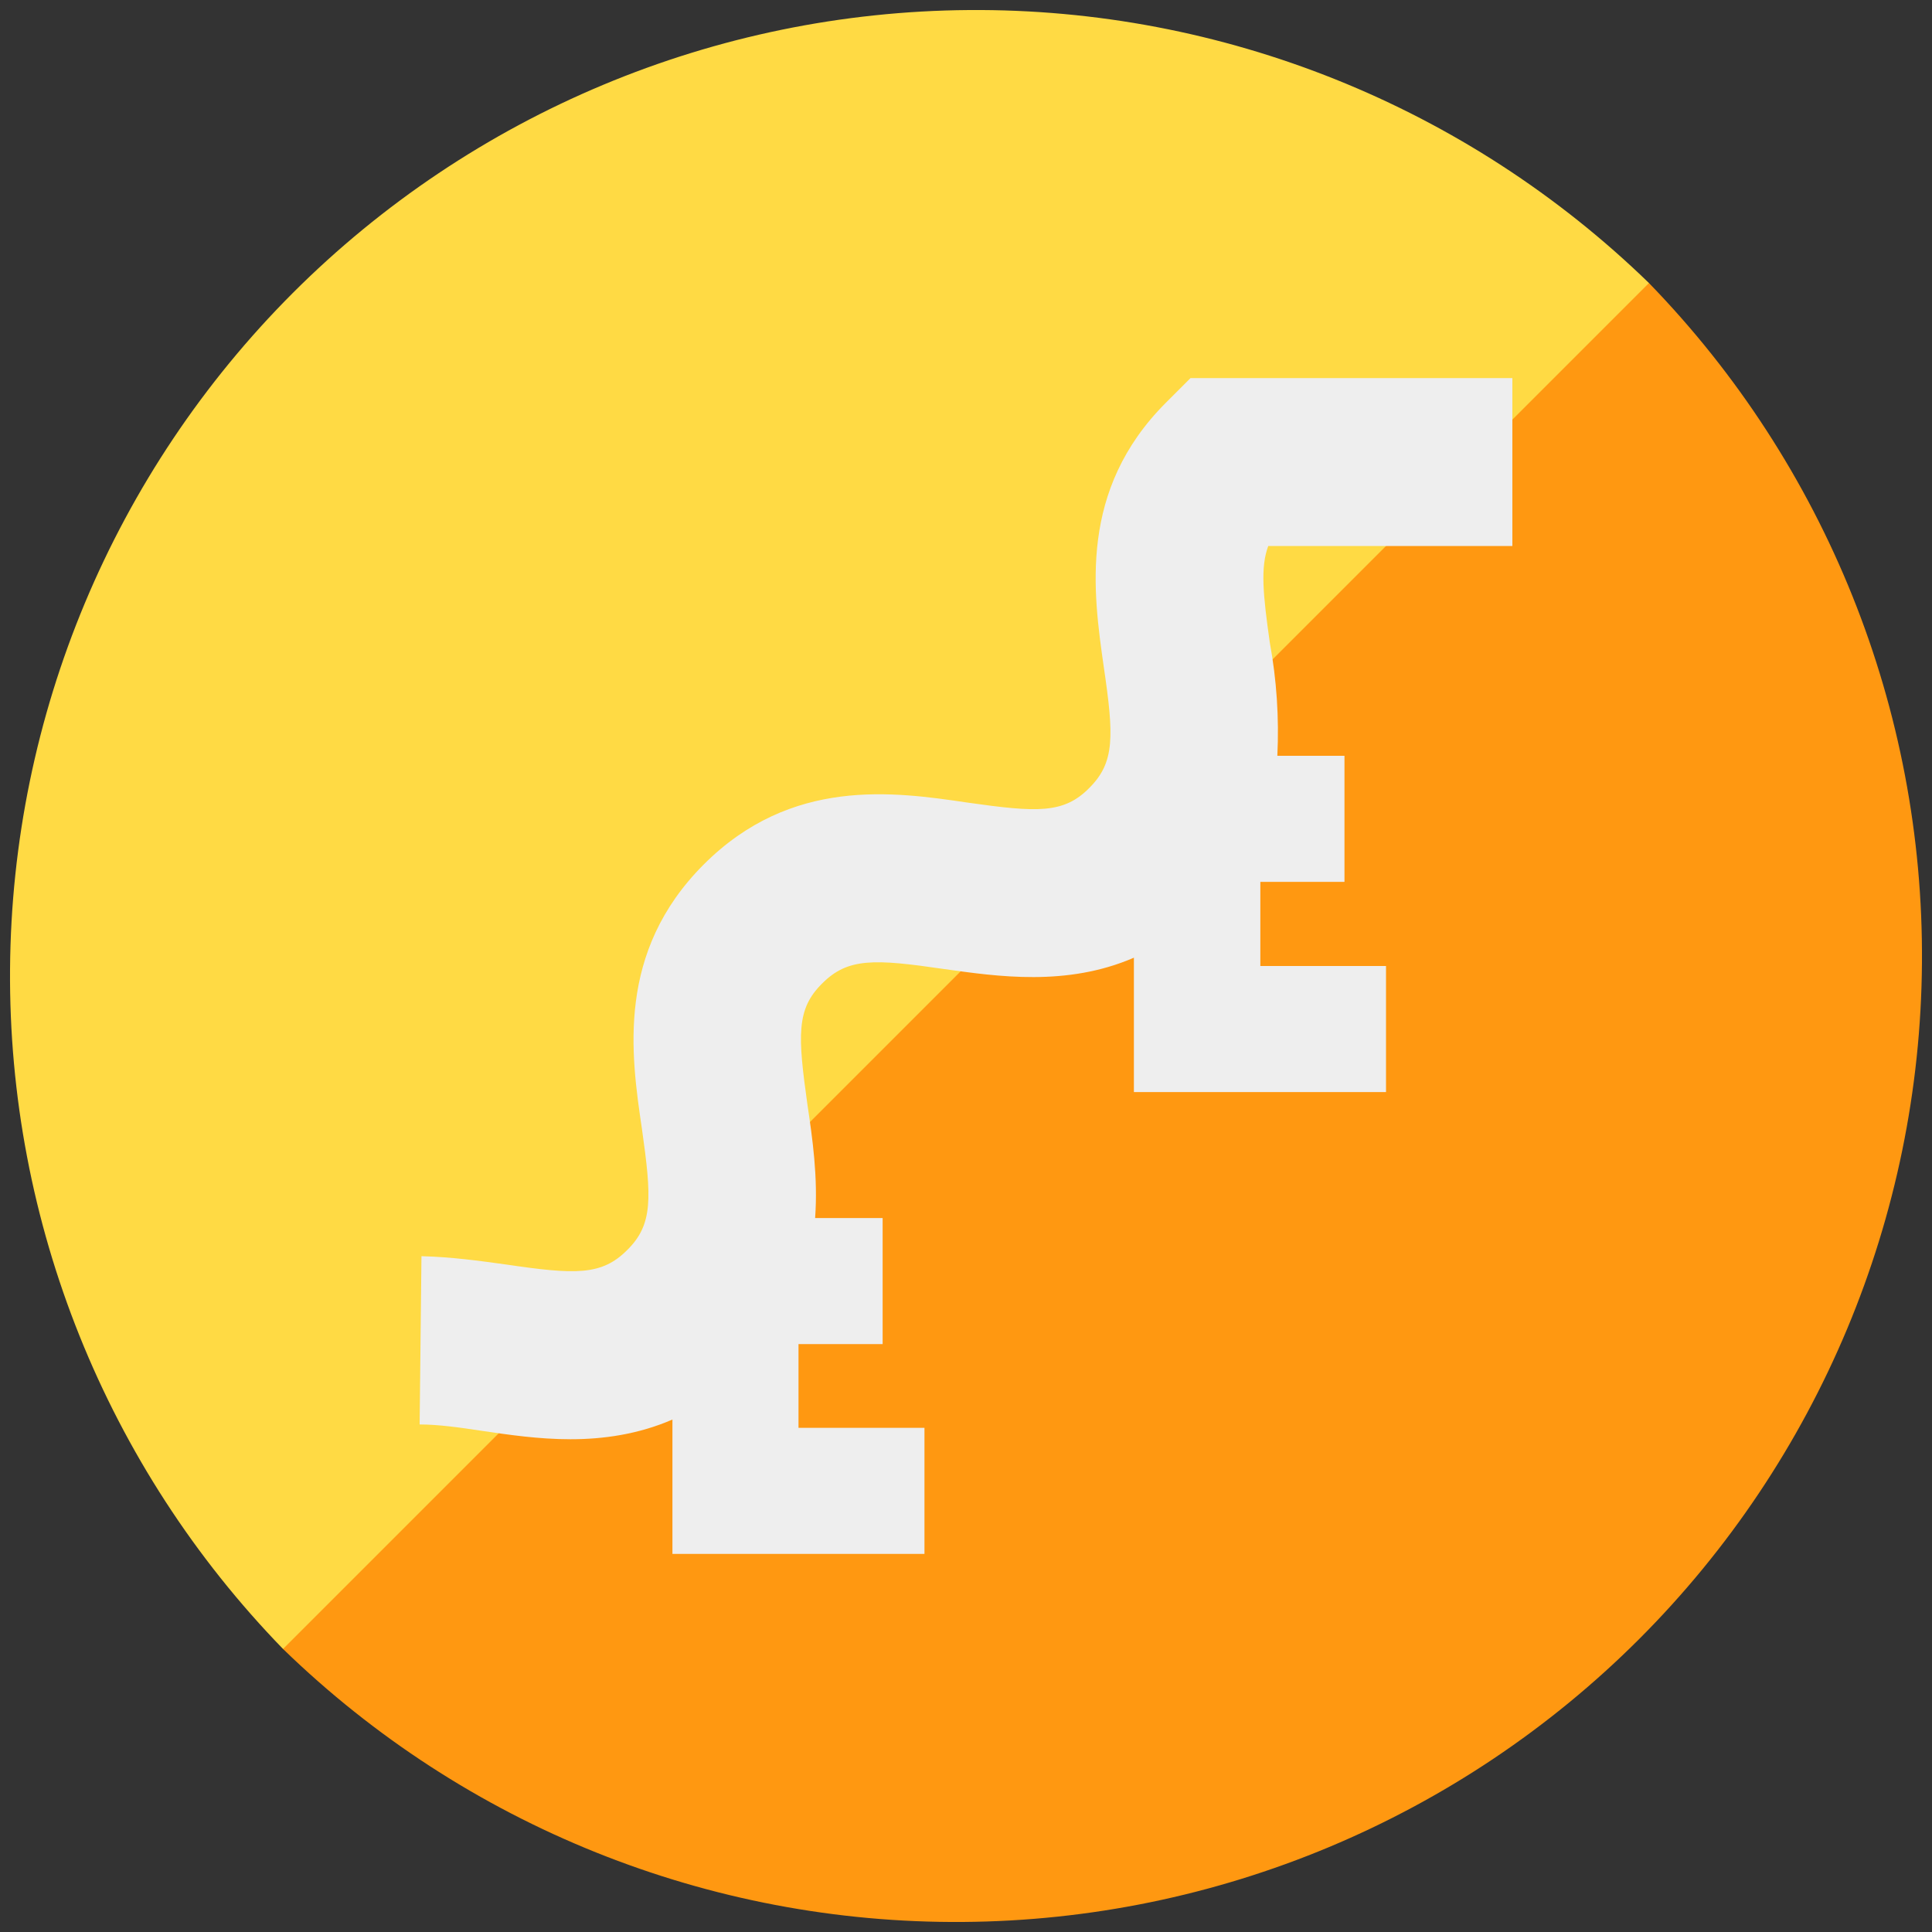 <svg width="20" height="20" viewBox="0 0 20 20" fill="none" xmlns="http://www.w3.org/2000/svg">
<rect x="0" y="0" width="20" height="20" fill="#333333" stroke="none"/>
<path d="M2.93 17.07C1.1 15.186 0.084 12.657 0.104 10.03C0.123 7.403 1.175 4.89 3.032 3.032C4.89 1.175 7.403 0.123 10.03 0.104C12.657 0.084 15.186 1.1 17.07 2.93C17.07 2.93 19.727 11.914 15.82 15.82C11.914 19.727 2.93 17.07 2.93 17.07Z" fill="#FFDA44"/>
<path d="M2.93 17.07C4.814 18.9 7.343 19.916 9.97 19.896C12.597 19.877 15.11 18.825 16.968 16.968C18.825 15.11 19.877 12.597 19.896 9.97C19.916 7.343 18.9 4.814 17.07 2.93L2.93 17.07Z" fill="#FF9811"/>
<path d="M15.656 5.652V3.914H12.324L12.07 4.168C11.164 5.074 11.316 6.129 11.426 6.902C11.531 7.617 11.543 7.891 11.277 8.156C11.012 8.426 10.734 8.41 10.02 8.309C9.25 8.195 8.191 8.043 7.285 8.949C6.379 9.856 6.531 10.914 6.645 11.684C6.746 12.399 6.762 12.676 6.492 12.941C6.227 13.207 5.953 13.195 5.238 13.09C4.957 13.051 4.672 13.012 4.363 13.004L4.344 14.746C4.539 14.746 4.758 14.777 4.988 14.812C5.262 14.852 5.574 14.899 5.906 14.899C6.246 14.899 6.609 14.848 6.961 14.695V16.086H9.57V14.781H8.266V13.914H9.137V12.609H8.438C8.469 12.188 8.41 11.781 8.359 11.438C8.258 10.719 8.242 10.445 8.512 10.18C8.777 9.914 9.051 9.926 9.77 10.031C10.328 10.109 11.043 10.215 11.738 9.914V11.305H14.348V10H13.047V9.129H13.918V7.824H13.223C13.242 7.432 13.216 7.039 13.145 6.652C13.074 6.152 13.047 5.871 13.129 5.652H15.656Z" fill="#EEEEEE"/>
</svg>
